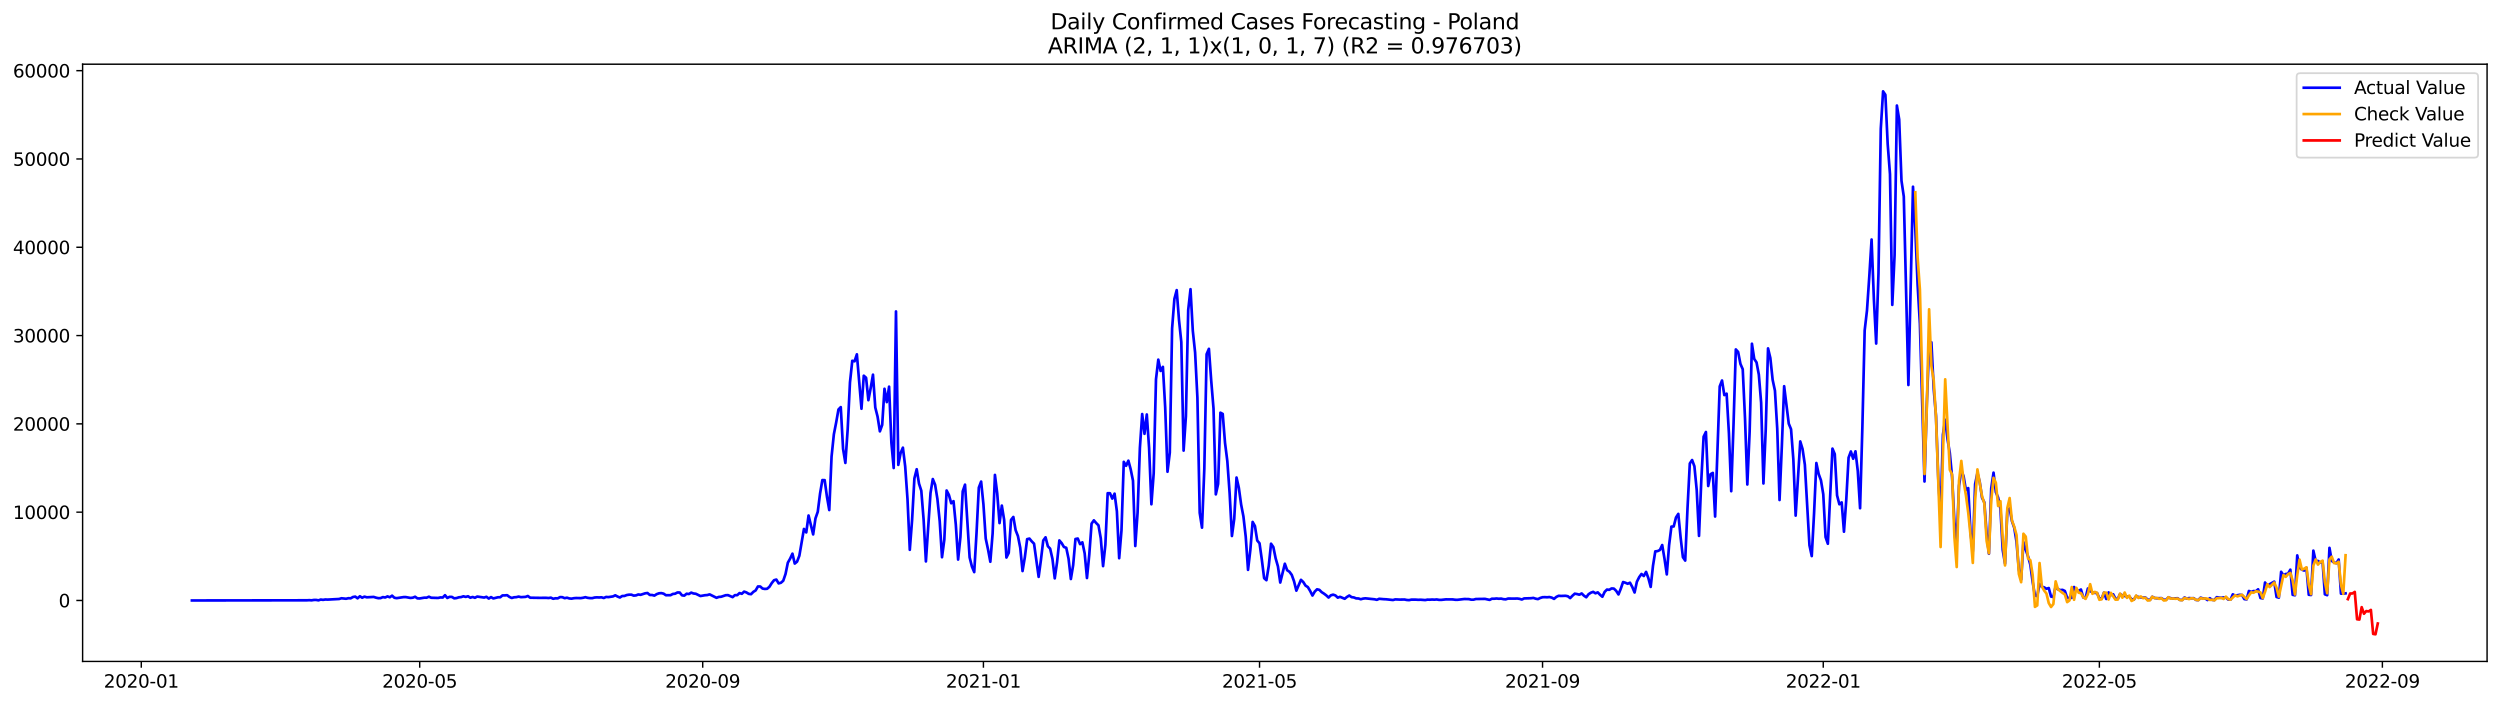 <?xml version="1.0" encoding="utf-8" standalone="no"?>
<!DOCTYPE svg PUBLIC "-//W3C//DTD SVG 1.1//EN"
  "http://www.w3.org/Graphics/SVG/1.1/DTD/svg11.dtd">
<svg xmlns:xlink="http://www.w3.org/1999/xlink" width="1392.412pt" height="392.274pt" viewBox="0 0 1392.412 392.274" xmlns="http://www.w3.org/2000/svg" version="1.1">
 <defs>
  <style type="text/css">*{stroke-linejoin: round; stroke-linecap: butt}</style>
 </defs>
 <g id="figure_1">
  <g id="patch_1">
   <path d="M 0 392.274 
L 1392.412 392.274 
L 1392.412 0 
L 0 0 
z
" style="fill: #ffffff"/>
  </g>
  <g id="axes_1">
   <g id="patch_2">
    <path d="M 46.013 368.396 
L 1385.213 368.396 
L 1385.213 35.755 
L 46.013 35.755 
z
" style="fill: #ffffff"/>
   </g>
   <g id="matplotlib.axis_1">
    <g id="xtick_1">
     <g id="line2d_1">
      <defs>
       <path id="m0eac91e207" d="M 0 0 
L 0 3.5 
" style="stroke: #000000; stroke-width: 0.8"/>
      </defs>
      <g>
       <use xlink:href="#m0eac91e207" x="78.692" y="368.396" style="stroke: #000000; stroke-width: 0.8"/>
      </g>
     </g>
     <g id="text_1">
      <!-- 2020-01 -->
      <g transform="translate(57.8 382.994)scale(0.1 -0.1)">
       <defs>
        <path id="DejaVuSans-32" d="M 1228 531 
L 3431 531 
L 3431 0 
L 469 0 
L 469 531 
Q 828 903 1448 1529 
Q 2069 2156 2228 2338 
Q 2531 2678 2651 2914 
Q 2772 3150 2772 3378 
Q 2772 3750 2511 3984 
Q 2250 4219 1831 4219 
Q 1534 4219 1204 4116 
Q 875 4013 500 3803 
L 500 4441 
Q 881 4594 1212 4672 
Q 1544 4750 1819 4750 
Q 2544 4750 2975 4387 
Q 3406 4025 3406 3419 
Q 3406 3131 3298 2873 
Q 3191 2616 2906 2266 
Q 2828 2175 2409 1742 
Q 1991 1309 1228 531 
z
" transform="scale(0.016)"/>
        <path id="DejaVuSans-30" d="M 2034 4250 
Q 1547 4250 1301 3770 
Q 1056 3291 1056 2328 
Q 1056 1369 1301 889 
Q 1547 409 2034 409 
Q 2525 409 2770 889 
Q 3016 1369 3016 2328 
Q 3016 3291 2770 3770 
Q 2525 4250 2034 4250 
z
M 2034 4750 
Q 2819 4750 3233 4129 
Q 3647 3509 3647 2328 
Q 3647 1150 3233 529 
Q 2819 -91 2034 -91 
Q 1250 -91 836 529 
Q 422 1150 422 2328 
Q 422 3509 836 4129 
Q 1250 4750 2034 4750 
z
" transform="scale(0.016)"/>
        <path id="DejaVuSans-2d" d="M 313 2009 
L 1997 2009 
L 1997 1497 
L 313 1497 
L 313 2009 
z
" transform="scale(0.016)"/>
        <path id="DejaVuSans-31" d="M 794 531 
L 1825 531 
L 1825 4091 
L 703 3866 
L 703 4441 
L 1819 4666 
L 2450 4666 
L 2450 531 
L 3481 531 
L 3481 0 
L 794 0 
L 794 531 
z
" transform="scale(0.016)"/>
       </defs>
       <use xlink:href="#DejaVuSans-32"/>
       <use xlink:href="#DejaVuSans-30" x="63.623"/>
       <use xlink:href="#DejaVuSans-32" x="127.246"/>
       <use xlink:href="#DejaVuSans-30" x="190.869"/>
       <use xlink:href="#DejaVuSans-2d" x="254.492"/>
       <use xlink:href="#DejaVuSans-30" x="290.576"/>
       <use xlink:href="#DejaVuSans-31" x="354.199"/>
      </g>
     </g>
    </g>
    <g id="xtick_2">
     <g id="line2d_2">
      <g>
       <use xlink:href="#m0eac91e207" x="233.757" y="368.396" style="stroke: #000000; stroke-width: 0.8"/>
      </g>
     </g>
     <g id="text_2">
      <!-- 2020-05 -->
      <g transform="translate(212.865 382.994)scale(0.1 -0.1)">
       <defs>
        <path id="DejaVuSans-35" d="M 691 4666 
L 3169 4666 
L 3169 4134 
L 1269 4134 
L 1269 2991 
Q 1406 3038 1543 3061 
Q 1681 3084 1819 3084 
Q 2600 3084 3056 2656 
Q 3513 2228 3513 1497 
Q 3513 744 3044 326 
Q 2575 -91 1722 -91 
Q 1428 -91 1123 -41 
Q 819 9 494 109 
L 494 744 
Q 775 591 1075 516 
Q 1375 441 1709 441 
Q 2250 441 2565 725 
Q 2881 1009 2881 1497 
Q 2881 1984 2565 2268 
Q 2250 2553 1709 2553 
Q 1456 2553 1204 2497 
Q 953 2441 691 2322 
L 691 4666 
z
" transform="scale(0.016)"/>
       </defs>
       <use xlink:href="#DejaVuSans-32"/>
       <use xlink:href="#DejaVuSans-30" x="63.623"/>
       <use xlink:href="#DejaVuSans-32" x="127.246"/>
       <use xlink:href="#DejaVuSans-30" x="190.869"/>
       <use xlink:href="#DejaVuSans-2d" x="254.492"/>
       <use xlink:href="#DejaVuSans-30" x="290.576"/>
       <use xlink:href="#DejaVuSans-35" x="354.199"/>
      </g>
     </g>
    </g>
    <g id="xtick_3">
     <g id="line2d_3">
      <g>
       <use xlink:href="#m0eac91e207" x="391.385" y="368.396" style="stroke: #000000; stroke-width: 0.8"/>
      </g>
     </g>
     <g id="text_3">
      <!-- 2020-09 -->
      <g transform="translate(370.494 382.994)scale(0.1 -0.1)">
       <defs>
        <path id="DejaVuSans-39" d="M 703 97 
L 703 672 
Q 941 559 1184 500 
Q 1428 441 1663 441 
Q 2288 441 2617 861 
Q 2947 1281 2994 2138 
Q 2813 1869 2534 1725 
Q 2256 1581 1919 1581 
Q 1219 1581 811 2004 
Q 403 2428 403 3163 
Q 403 3881 828 4315 
Q 1253 4750 1959 4750 
Q 2769 4750 3195 4129 
Q 3622 3509 3622 2328 
Q 3622 1225 3098 567 
Q 2575 -91 1691 -91 
Q 1453 -91 1209 -44 
Q 966 3 703 97 
z
M 1959 2075 
Q 2384 2075 2632 2365 
Q 2881 2656 2881 3163 
Q 2881 3666 2632 3958 
Q 2384 4250 1959 4250 
Q 1534 4250 1286 3958 
Q 1038 3666 1038 3163 
Q 1038 2656 1286 2365 
Q 1534 2075 1959 2075 
z
" transform="scale(0.016)"/>
       </defs>
       <use xlink:href="#DejaVuSans-32"/>
       <use xlink:href="#DejaVuSans-30" x="63.623"/>
       <use xlink:href="#DejaVuSans-32" x="127.246"/>
       <use xlink:href="#DejaVuSans-30" x="190.869"/>
       <use xlink:href="#DejaVuSans-2d" x="254.492"/>
       <use xlink:href="#DejaVuSans-30" x="290.576"/>
       <use xlink:href="#DejaVuSans-39" x="354.199"/>
      </g>
     </g>
    </g>
    <g id="xtick_4">
     <g id="line2d_4">
      <g>
       <use xlink:href="#m0eac91e207" x="547.732" y="368.396" style="stroke: #000000; stroke-width: 0.8"/>
      </g>
     </g>
     <g id="text_4">
      <!-- 2021-01 -->
      <g transform="translate(526.841 382.994)scale(0.1 -0.1)">
       <use xlink:href="#DejaVuSans-32"/>
       <use xlink:href="#DejaVuSans-30" x="63.623"/>
       <use xlink:href="#DejaVuSans-32" x="127.246"/>
       <use xlink:href="#DejaVuSans-31" x="190.869"/>
       <use xlink:href="#DejaVuSans-2d" x="254.492"/>
       <use xlink:href="#DejaVuSans-30" x="290.576"/>
       <use xlink:href="#DejaVuSans-31" x="354.199"/>
      </g>
     </g>
    </g>
    <g id="xtick_5">
     <g id="line2d_5">
      <g>
       <use xlink:href="#m0eac91e207" x="701.516" y="368.396" style="stroke: #000000; stroke-width: 0.8"/>
      </g>
     </g>
     <g id="text_5">
      <!-- 2021-05 -->
      <g transform="translate(680.624 382.994)scale(0.1 -0.1)">
       <use xlink:href="#DejaVuSans-32"/>
       <use xlink:href="#DejaVuSans-30" x="63.623"/>
       <use xlink:href="#DejaVuSans-32" x="127.246"/>
       <use xlink:href="#DejaVuSans-31" x="190.869"/>
       <use xlink:href="#DejaVuSans-2d" x="254.492"/>
       <use xlink:href="#DejaVuSans-30" x="290.576"/>
       <use xlink:href="#DejaVuSans-35" x="354.199"/>
      </g>
     </g>
    </g>
    <g id="xtick_6">
     <g id="line2d_6">
      <g>
       <use xlink:href="#m0eac91e207" x="859.144" y="368.396" style="stroke: #000000; stroke-width: 0.8"/>
      </g>
     </g>
     <g id="text_6">
      <!-- 2021-09 -->
      <g transform="translate(838.253 382.994)scale(0.1 -0.1)">
       <use xlink:href="#DejaVuSans-32"/>
       <use xlink:href="#DejaVuSans-30" x="63.623"/>
       <use xlink:href="#DejaVuSans-32" x="127.246"/>
       <use xlink:href="#DejaVuSans-31" x="190.869"/>
       <use xlink:href="#DejaVuSans-2d" x="254.492"/>
       <use xlink:href="#DejaVuSans-30" x="290.576"/>
       <use xlink:href="#DejaVuSans-39" x="354.199"/>
      </g>
     </g>
    </g>
    <g id="xtick_7">
     <g id="line2d_7">
      <g>
       <use xlink:href="#m0eac91e207" x="1015.491" y="368.396" style="stroke: #000000; stroke-width: 0.8"/>
      </g>
     </g>
     <g id="text_7">
      <!-- 2022-01 -->
      <g transform="translate(994.599 382.994)scale(0.1 -0.1)">
       <use xlink:href="#DejaVuSans-32"/>
       <use xlink:href="#DejaVuSans-30" x="63.623"/>
       <use xlink:href="#DejaVuSans-32" x="127.246"/>
       <use xlink:href="#DejaVuSans-32" x="190.869"/>
       <use xlink:href="#DejaVuSans-2d" x="254.492"/>
       <use xlink:href="#DejaVuSans-30" x="290.576"/>
       <use xlink:href="#DejaVuSans-31" x="354.199"/>
      </g>
     </g>
    </g>
    <g id="xtick_8">
     <g id="line2d_8">
      <g>
       <use xlink:href="#m0eac91e207" x="1169.275" y="368.396" style="stroke: #000000; stroke-width: 0.8"/>
      </g>
     </g>
     <g id="text_8">
      <!-- 2022-05 -->
      <g transform="translate(1148.383 382.994)scale(0.1 -0.1)">
       <use xlink:href="#DejaVuSans-32"/>
       <use xlink:href="#DejaVuSans-30" x="63.623"/>
       <use xlink:href="#DejaVuSans-32" x="127.246"/>
       <use xlink:href="#DejaVuSans-32" x="190.869"/>
       <use xlink:href="#DejaVuSans-2d" x="254.492"/>
       <use xlink:href="#DejaVuSans-30" x="290.576"/>
       <use xlink:href="#DejaVuSans-35" x="354.199"/>
      </g>
     </g>
    </g>
    <g id="xtick_9">
     <g id="line2d_9">
      <g>
       <use xlink:href="#m0eac91e207" x="1326.903" y="368.396" style="stroke: #000000; stroke-width: 0.8"/>
      </g>
     </g>
     <g id="text_9">
      <!-- 2022-09 -->
      <g transform="translate(1306.011 382.994)scale(0.1 -0.1)">
       <use xlink:href="#DejaVuSans-32"/>
       <use xlink:href="#DejaVuSans-30" x="63.623"/>
       <use xlink:href="#DejaVuSans-32" x="127.246"/>
       <use xlink:href="#DejaVuSans-32" x="190.869"/>
       <use xlink:href="#DejaVuSans-2d" x="254.492"/>
       <use xlink:href="#DejaVuSans-30" x="290.576"/>
       <use xlink:href="#DejaVuSans-39" x="354.199"/>
      </g>
     </g>
    </g>
   </g>
   <g id="matplotlib.axis_2">
    <g id="ytick_1">
     <g id="line2d_10">
      <defs>
       <path id="ma0cf6cb3ea" d="M 0 0 
L -3.5 0 
" style="stroke: #000000; stroke-width: 0.8"/>
      </defs>
      <g>
       <use xlink:href="#ma0cf6cb3ea" x="46.013" y="334.44" style="stroke: #000000; stroke-width: 0.8"/>
      </g>
     </g>
     <g id="text_10">
      <!-- 0 -->
      <g transform="translate(32.65 338.239)scale(0.1 -0.1)">
       <use xlink:href="#DejaVuSans-30"/>
      </g>
     </g>
    </g>
    <g id="ytick_2">
     <g id="line2d_11">
      <g>
       <use xlink:href="#ma0cf6cb3ea" x="46.013" y="285.26" style="stroke: #000000; stroke-width: 0.8"/>
      </g>
     </g>
     <g id="text_11">
      <!-- 10000 -->
      <g transform="translate(7.2 289.059)scale(0.1 -0.1)">
       <use xlink:href="#DejaVuSans-31"/>
       <use xlink:href="#DejaVuSans-30" x="63.623"/>
       <use xlink:href="#DejaVuSans-30" x="127.246"/>
       <use xlink:href="#DejaVuSans-30" x="190.869"/>
       <use xlink:href="#DejaVuSans-30" x="254.492"/>
      </g>
     </g>
    </g>
    <g id="ytick_3">
     <g id="line2d_12">
      <g>
       <use xlink:href="#ma0cf6cb3ea" x="46.013" y="236.081" style="stroke: #000000; stroke-width: 0.8"/>
      </g>
     </g>
     <g id="text_12">
      <!-- 20000 -->
      <g transform="translate(7.2 239.88)scale(0.1 -0.1)">
       <use xlink:href="#DejaVuSans-32"/>
       <use xlink:href="#DejaVuSans-30" x="63.623"/>
       <use xlink:href="#DejaVuSans-30" x="127.246"/>
       <use xlink:href="#DejaVuSans-30" x="190.869"/>
       <use xlink:href="#DejaVuSans-30" x="254.492"/>
      </g>
     </g>
    </g>
    <g id="ytick_4">
     <g id="line2d_13">
      <g>
       <use xlink:href="#ma0cf6cb3ea" x="46.013" y="186.901" style="stroke: #000000; stroke-width: 0.8"/>
      </g>
     </g>
     <g id="text_13">
      <!-- 30000 -->
      <g transform="translate(7.2 190.7)scale(0.1 -0.1)">
       <defs>
        <path id="DejaVuSans-33" d="M 2597 2516 
Q 3050 2419 3304 2112 
Q 3559 1806 3559 1356 
Q 3559 666 3084 287 
Q 2609 -91 1734 -91 
Q 1441 -91 1130 -33 
Q 819 25 488 141 
L 488 750 
Q 750 597 1062 519 
Q 1375 441 1716 441 
Q 2309 441 2620 675 
Q 2931 909 2931 1356 
Q 2931 1769 2642 2001 
Q 2353 2234 1838 2234 
L 1294 2234 
L 1294 2753 
L 1863 2753 
Q 2328 2753 2575 2939 
Q 2822 3125 2822 3475 
Q 2822 3834 2567 4026 
Q 2313 4219 1838 4219 
Q 1578 4219 1281 4162 
Q 984 4106 628 3988 
L 628 4550 
Q 988 4650 1302 4700 
Q 1616 4750 1894 4750 
Q 2613 4750 3031 4423 
Q 3450 4097 3450 3541 
Q 3450 3153 3228 2886 
Q 3006 2619 2597 2516 
z
" transform="scale(0.016)"/>
       </defs>
       <use xlink:href="#DejaVuSans-33"/>
       <use xlink:href="#DejaVuSans-30" x="63.623"/>
       <use xlink:href="#DejaVuSans-30" x="127.246"/>
       <use xlink:href="#DejaVuSans-30" x="190.869"/>
       <use xlink:href="#DejaVuSans-30" x="254.492"/>
      </g>
     </g>
    </g>
    <g id="ytick_5">
     <g id="line2d_14">
      <g>
       <use xlink:href="#ma0cf6cb3ea" x="46.013" y="137.722" style="stroke: #000000; stroke-width: 0.8"/>
      </g>
     </g>
     <g id="text_14">
      <!-- 40000 -->
      <g transform="translate(7.2 141.521)scale(0.1 -0.1)">
       <defs>
        <path id="DejaVuSans-34" d="M 2419 4116 
L 825 1625 
L 2419 1625 
L 2419 4116 
z
M 2253 4666 
L 3047 4666 
L 3047 1625 
L 3713 1625 
L 3713 1100 
L 3047 1100 
L 3047 0 
L 2419 0 
L 2419 1100 
L 313 1100 
L 313 1709 
L 2253 4666 
z
" transform="scale(0.016)"/>
       </defs>
       <use xlink:href="#DejaVuSans-34"/>
       <use xlink:href="#DejaVuSans-30" x="63.623"/>
       <use xlink:href="#DejaVuSans-30" x="127.246"/>
       <use xlink:href="#DejaVuSans-30" x="190.869"/>
       <use xlink:href="#DejaVuSans-30" x="254.492"/>
      </g>
     </g>
    </g>
    <g id="ytick_6">
     <g id="line2d_15">
      <g>
       <use xlink:href="#ma0cf6cb3ea" x="46.013" y="88.542" style="stroke: #000000; stroke-width: 0.8"/>
      </g>
     </g>
     <g id="text_15">
      <!-- 50000 -->
      <g transform="translate(7.2 92.341)scale(0.1 -0.1)">
       <use xlink:href="#DejaVuSans-35"/>
       <use xlink:href="#DejaVuSans-30" x="63.623"/>
       <use xlink:href="#DejaVuSans-30" x="127.246"/>
       <use xlink:href="#DejaVuSans-30" x="190.869"/>
       <use xlink:href="#DejaVuSans-30" x="254.492"/>
      </g>
     </g>
    </g>
    <g id="ytick_7">
     <g id="line2d_16">
      <g>
       <use xlink:href="#ma0cf6cb3ea" x="46.013" y="39.363" style="stroke: #000000; stroke-width: 0.8"/>
      </g>
     </g>
     <g id="text_16">
      <!-- 60000 -->
      <g transform="translate(7.2 43.162)scale(0.1 -0.1)">
       <defs>
        <path id="DejaVuSans-36" d="M 2113 2584 
Q 1688 2584 1439 2293 
Q 1191 2003 1191 1497 
Q 1191 994 1439 701 
Q 1688 409 2113 409 
Q 2538 409 2786 701 
Q 3034 994 3034 1497 
Q 3034 2003 2786 2293 
Q 2538 2584 2113 2584 
z
M 3366 4563 
L 3366 3988 
Q 3128 4100 2886 4159 
Q 2644 4219 2406 4219 
Q 1781 4219 1451 3797 
Q 1122 3375 1075 2522 
Q 1259 2794 1537 2939 
Q 1816 3084 2150 3084 
Q 2853 3084 3261 2657 
Q 3669 2231 3669 1497 
Q 3669 778 3244 343 
Q 2819 -91 2113 -91 
Q 1303 -91 875 529 
Q 447 1150 447 2328 
Q 447 3434 972 4092 
Q 1497 4750 2381 4750 
Q 2619 4750 2861 4703 
Q 3103 4656 3366 4563 
z
" transform="scale(0.016)"/>
       </defs>
       <use xlink:href="#DejaVuSans-36"/>
       <use xlink:href="#DejaVuSans-30" x="63.623"/>
       <use xlink:href="#DejaVuSans-30" x="127.246"/>
       <use xlink:href="#DejaVuSans-30" x="190.869"/>
       <use xlink:href="#DejaVuSans-30" x="254.492"/>
      </g>
     </g>
    </g>
   </g>
   <g id="line2d_17">
    <path d="M 106.885 334.44 
L 170.962 334.346 
L 172.243 334.267 
L 173.525 334.361 
L 174.806 334.154 
L 176.088 334.14 
L 177.369 334.376 
L 178.651 333.928 
L 179.933 334.095 
L 181.214 333.894 
L 182.496 333.958 
L 188.903 333.613 
L 190.185 333.215 
L 192.748 333.49 
L 194.029 333.181 
L 195.311 333.245 
L 196.592 332.512 
L 197.874 332.29 
L 199.155 333.24 
L 200.437 332.104 
L 201.719 332.91 
L 203 332.3 
L 204.282 332.684 
L 208.126 332.467 
L 209.408 332.876 
L 210.689 333.161 
L 211.971 333.122 
L 213.252 332.571 
L 214.534 332.787 
L 215.815 332.172 
L 217.097 332.654 
L 218.378 331.759 
L 219.66 332.935 
L 220.941 333.146 
L 223.505 332.758 
L 224.786 332.566 
L 226.068 332.566 
L 228.631 333.038 
L 229.912 332.886 
L 231.194 332.364 
L 232.475 333.274 
L 233.757 333.318 
L 236.32 332.876 
L 237.601 332.9 
L 238.883 332.349 
L 240.164 332.92 
L 244.009 333.038 
L 245.291 332.743 
L 246.572 332.817 
L 247.854 331.513 
L 249.135 333.048 
L 250.417 332.418 
L 251.698 332.467 
L 252.98 333.254 
L 254.261 333.102 
L 255.543 332.689 
L 256.824 332.556 
L 258.106 332.123 
L 259.387 332.453 
L 260.669 332.099 
L 261.95 332.905 
L 263.232 332.497 
L 264.514 332.94 
L 265.795 332.261 
L 269.64 332.817 
L 270.921 332.394 
L 272.203 333.382 
L 273.484 332.576 
L 274.766 333.308 
L 277.329 332.664 
L 278.61 332.659 
L 279.892 331.607 
L 281.173 331.612 
L 282.455 331.494 
L 283.737 332.472 
L 285.018 333.053 
L 286.3 332.674 
L 287.581 332.59 
L 288.863 332.276 
L 290.144 332.595 
L 292.707 332.438 
L 293.989 331.951 
L 295.27 332.895 
L 297.833 332.945 
L 300.396 332.984 
L 304.241 332.974 
L 305.523 333.082 
L 306.804 332.871 
L 308.086 333.49 
L 309.367 333.225 
L 310.649 333.264 
L 311.93 332.561 
L 313.212 332.615 
L 314.493 333.166 
L 315.775 332.895 
L 317.056 333.304 
L 318.338 333.431 
L 319.619 333.176 
L 320.901 333.077 
L 323.464 333.136 
L 324.746 332.94 
L 326.027 332.62 
L 327.309 332.969 
L 328.59 333.126 
L 329.872 333.141 
L 331.153 332.802 
L 332.435 332.704 
L 333.716 332.772 
L 334.998 332.679 
L 336.279 333.067 
L 337.561 332.477 
L 338.842 332.571 
L 341.405 332.187 
L 342.687 331.567 
L 343.968 332.261 
L 345.25 332.782 
L 346.532 331.971 
L 347.813 331.922 
L 349.095 331.415 
L 350.376 331.208 
L 351.658 331.204 
L 352.939 331.745 
L 354.221 331.612 
L 355.502 331.095 
L 356.784 331.292 
L 359.347 330.461 
L 360.628 330.294 
L 361.91 331.371 
L 363.191 331.395 
L 364.473 331.73 
L 365.755 330.923 
L 367.036 330.451 
L 368.318 330.348 
L 369.599 330.648 
L 370.881 331.518 
L 373.444 331.504 
L 374.725 330.825 
L 376.007 330.668 
L 377.288 329.999 
L 378.57 330.013 
L 379.851 331.582 
L 381.133 331.745 
L 382.414 330.687 
L 383.696 330.854 
L 384.977 330.077 
L 386.259 330.549 
L 387.541 330.707 
L 390.104 331.971 
L 392.667 331.513 
L 393.948 331.43 
L 395.23 331.041 
L 399.074 332.954 
L 400.356 332.472 
L 401.637 332.369 
L 404.2 331.518 
L 405.482 331.474 
L 408.045 332.586 
L 409.327 331.464 
L 410.608 331.489 
L 411.89 330.323 
L 413.171 330.717 
L 414.453 329.512 
L 415.734 329.964 
L 417.016 330.761 
L 418.297 330.943 
L 419.579 329.649 
L 420.86 328.853 
L 422.142 326.635 
L 423.423 326.65 
L 424.705 327.8 
L 425.986 328.017 
L 427.268 327.918 
L 428.55 326.807 
L 429.831 324.766 
L 431.113 323.168 
L 432.394 322.799 
L 433.676 324.928 
L 434.957 324.574 
L 436.239 323.443 
L 437.52 319.671 
L 438.802 313.391 
L 440.083 311.133 
L 441.365 308.374 
L 442.646 313.892 
L 443.928 312.83 
L 445.209 309.515 
L 447.772 294.609 
L 449.054 296.547 
L 450.336 287.119 
L 452.899 297.643 
L 454.18 288.747 
L 455.462 285.063 
L 456.743 274.898 
L 458.025 267.398 
L 459.306 267.418 
L 460.588 276.693 
L 461.869 284.075 
L 463.151 254.277 
L 464.432 241.884 
L 465.714 235.313 
L 466.995 228.069 
L 468.277 226.751 
L 469.559 249.993 
L 470.84 257.828 
L 472.122 239.208 
L 473.403 213.006 
L 474.685 200.952 
L 475.966 201.232 
L 477.248 197.352 
L 479.811 227.656 
L 481.092 209.258 
L 482.374 210.404 
L 483.655 222.886 
L 484.937 216.158 
L 486.218 208.683 
L 487.5 226.963 
L 488.781 232.068 
L 490.063 240.251 
L 491.345 236.656 
L 492.626 216.532 
L 493.908 223.963 
L 495.189 215.361 
L 496.471 246.625 
L 497.752 260.66 
L 499.034 173.46 
L 500.315 258.92 
L 501.597 252.359 
L 502.878 249.339 
L 504.16 259.8 
L 505.441 277.972 
L 506.723 306.23 
L 508.004 289.622 
L 509.286 266.459 
L 510.568 261.344 
L 511.849 269.346 
L 513.131 273.324 
L 514.412 289.312 
L 515.694 312.697 
L 518.257 274.608 
L 519.538 266.818 
L 520.82 269.99 
L 522.101 277.888 
L 523.383 290.296 
L 524.664 310.361 
L 525.946 300.634 
L 527.227 273.187 
L 528.509 275.655 
L 529.79 280.293 
L 531.072 279.132 
L 532.354 292.194 
L 533.635 311.655 
L 534.917 299.07 
L 536.198 273.664 
L 537.48 269.941 
L 540.043 310.45 
L 541.324 315.545 
L 542.606 318.648 
L 543.887 296.945 
L 545.169 271.588 
L 546.45 268.224 
L 547.732 280.854 
L 549.013 299.984 
L 550.295 306.004 
L 551.577 312.874 
L 552.858 297.083 
L 554.14 264.506 
L 555.421 274.839 
L 556.703 291.344 
L 557.984 281.601 
L 559.266 289.524 
L 560.547 310.524 
L 561.829 307.912 
L 563.11 289.558 
L 564.392 287.931 
L 565.673 295.303 
L 566.955 298.578 
L 568.236 305.079 
L 569.518 318.053 
L 570.799 310.391 
L 572.081 300.294 
L 573.363 299.975 
L 574.644 301.524 
L 575.926 302.812 
L 578.489 321.289 
L 579.77 311.802 
L 581.052 301.047 
L 582.333 299.261 
L 583.615 304.219 
L 584.896 305.601 
L 586.178 311.271 
L 587.459 322.125 
L 588.741 313.165 
L 590.022 300.993 
L 591.304 302.497 
L 592.586 304.671 
L 593.867 305.099 
L 595.149 311.202 
L 596.43 322.484 
L 597.712 314.773 
L 598.993 300.211 
L 600.275 299.95 
L 601.556 303.073 
L 602.838 302.055 
L 604.119 308.207 
L 605.401 321.938 
L 606.682 308.984 
L 607.964 291.658 
L 609.245 289.814 
L 610.527 291.299 
L 611.808 292.593 
L 613.09 299.817 
L 614.372 315.304 
L 615.653 303.437 
L 616.935 274.701 
L 618.216 274.721 
L 619.498 277.706 
L 620.779 274.947 
L 622.061 284.763 
L 623.342 310.902 
L 624.624 295.411 
L 625.905 257.238 
L 627.187 259.426 
L 628.468 256.584 
L 629.75 261.383 
L 631.031 267.708 
L 632.313 304.101 
L 633.595 285.491 
L 634.876 249.472 
L 636.158 230.617 
L 637.439 241.623 
L 638.721 230.853 
L 640.002 249.497 
L 641.284 280.859 
L 642.565 263.651 
L 643.847 211.23 
L 645.128 200.307 
L 646.41 206.593 
L 647.691 204.33 
L 648.973 226.982 
L 650.254 262.741 
L 651.536 252.113 
L 652.817 182.957 
L 654.099 166.492 
L 655.381 161.598 
L 656.662 178.25 
L 657.944 190.511 
L 659.225 250.967 
L 660.507 231.841 
L 661.788 172.683 
L 663.07 161.067 
L 664.351 184.24 
L 665.633 196.378 
L 666.914 221.533 
L 668.196 285.649 
L 669.477 293.886 
L 670.759 261.123 
L 672.04 197.278 
L 673.322 194.283 
L 674.604 212.022 
L 675.885 227.558 
L 677.167 275.345 
L 678.448 269.508 
L 679.73 229.854 
L 681.011 230.543 
L 682.293 246.674 
L 683.574 256.805 
L 684.856 274.682 
L 686.137 298.529 
L 687.419 288.978 
L 688.7 265.972 
L 689.982 271.672 
L 691.263 281.001 
L 692.545 287.67 
L 693.826 298.912 
L 695.108 317.389 
L 696.39 306.353 
L 697.671 290.704 
L 698.953 293.001 
L 700.234 301.052 
L 701.516 302.596 
L 702.797 311.738 
L 704.079 322.032 
L 705.36 323.148 
L 706.642 315.264 
L 707.923 302.832 
L 709.205 304.701 
L 710.486 310.976 
L 711.768 315.476 
L 713.049 324.451 
L 715.612 313.986 
L 716.894 317.605 
L 718.176 318.446 
L 719.457 320.192 
L 720.739 323.777 
L 722.02 328.976 
L 724.583 322.946 
L 725.865 324.161 
L 727.146 326.177 
L 728.428 326.989 
L 729.709 329.148 
L 730.991 331.69 
L 732.272 329.492 
L 733.554 328.228 
L 734.835 328.528 
L 736.117 329.802 
L 737.399 330.623 
L 738.68 331.592 
L 739.962 332.802 
L 741.243 331.563 
L 742.525 331.199 
L 743.806 331.661 
L 745.088 332.871 
L 746.369 332.408 
L 748.932 333.495 
L 750.214 332.467 
L 751.495 331.686 
L 752.777 332.581 
L 754.058 332.767 
L 755.34 333.279 
L 756.621 333.328 
L 757.903 333.756 
L 759.185 333.402 
L 760.466 333.249 
L 765.592 333.785 
L 766.874 334.081 
L 768.155 333.505 
L 770.718 333.731 
L 772 333.781 
L 775.844 334.189 
L 777.126 333.84 
L 779.689 333.958 
L 782.252 333.908 
L 783.534 334.169 
L 784.815 334.253 
L 786.097 333.972 
L 788.66 333.982 
L 789.941 334.076 
L 791.223 334.022 
L 793.786 334.223 
L 795.067 333.977 
L 796.349 334.012 
L 797.63 333.923 
L 798.912 333.997 
L 800.194 333.879 
L 801.475 334.1 
L 802.757 334.11 
L 805.32 333.83 
L 809.164 333.859 
L 810.446 334.046 
L 811.727 334.076 
L 815.572 333.628 
L 818.135 333.687 
L 819.417 333.997 
L 820.698 333.992 
L 821.98 333.633 
L 827.106 333.554 
L 829.669 334.125 
L 830.95 333.461 
L 832.232 333.476 
L 833.513 333.343 
L 834.795 333.485 
L 836.076 333.402 
L 837.358 333.712 
L 838.639 333.81 
L 839.921 333.382 
L 843.766 333.397 
L 845.047 333.348 
L 846.329 333.53 
L 847.61 333.913 
L 848.892 333.299 
L 852.736 333.19 
L 854.018 333.018 
L 855.299 333.441 
L 856.581 333.682 
L 857.862 333.038 
L 859.144 332.64 
L 860.426 332.59 
L 861.707 332.664 
L 862.989 332.531 
L 864.27 332.851 
L 865.552 333.545 
L 866.833 332.448 
L 868.115 331.828 
L 869.396 331.927 
L 871.959 331.828 
L 873.241 332.099 
L 874.522 333.112 
L 875.804 331.804 
L 877.085 330.663 
L 878.367 330.879 
L 879.648 331.233 
L 880.93 330.525 
L 882.212 331.784 
L 883.493 332.649 
L 884.775 330.953 
L 886.056 330.112 
L 887.338 329.649 
L 888.619 330.446 
L 889.901 329.93 
L 891.182 331.277 
L 892.464 332.369 
L 893.745 329.64 
L 895.027 328.366 
L 896.308 328.513 
L 897.59 327.746 
L 898.871 327.83 
L 900.153 329.079 
L 901.435 331.081 
L 902.716 327.913 
L 903.998 324.181 
L 905.279 324.569 
L 906.561 325.125 
L 907.842 324.55 
L 909.124 326.93 
L 910.405 329.999 
L 911.687 324.009 
L 912.968 321.456 
L 914.25 319.691 
L 915.531 320.817 
L 916.813 318.53 
L 918.094 322.041 
L 919.376 326.886 
L 920.657 315.112 
L 921.939 307.096 
L 923.221 306.943 
L 924.502 306.329 
L 925.784 303.57 
L 927.065 311.192 
L 928.347 319.917 
L 929.628 303.638 
L 930.91 293.296 
L 932.191 293.217 
L 933.473 288.196 
L 934.754 286.214 
L 936.036 299.291 
L 937.317 310.322 
L 938.599 312.225 
L 939.88 283.126 
L 941.162 258.157 
L 942.444 256.22 
L 943.725 259.711 
L 945.007 272.931 
L 946.288 298.47 
L 947.57 267.334 
L 948.851 243.231 
L 950.133 240.61 
L 951.414 270.678 
L 952.696 264.123 
L 953.977 263.385 
L 955.259 287.68 
L 957.822 215.224 
L 959.103 211.924 
L 960.385 220.053 
L 961.666 219.271 
L 962.948 241.372 
L 964.23 273.58 
L 965.511 236.4 
L 966.793 194.617 
L 968.074 196.034 
L 969.356 202.668 
L 970.637 205.648 
L 971.919 233.258 
L 973.2 269.852 
L 974.482 240.507 
L 975.763 191.445 
L 977.045 199.914 
L 978.326 201.847 
L 979.608 208.663 
L 980.889 224.307 
L 982.171 269.277 
L 983.452 239.184 
L 984.734 194.037 
L 986.016 199.398 
L 987.297 211.55 
L 988.579 217.579 
L 989.86 238.785 
L 991.142 278.488 
L 992.423 248.572 
L 993.705 215.11 
L 996.268 235.948 
L 997.549 239.071 
L 998.831 255.87 
L 1000.112 287.178 
L 1002.675 245.853 
L 1003.957 250.097 
L 1005.239 258.821 
L 1007.802 303.688 
L 1009.083 309.717 
L 1010.365 285.998 
L 1011.646 257.882 
L 1012.928 263.985 
L 1014.209 267.521 
L 1015.491 275.262 
L 1016.772 299.129 
L 1018.054 302.852 
L 1020.617 249.866 
L 1021.898 252.915 
L 1023.18 275.911 
L 1024.461 280.849 
L 1025.743 279.816 
L 1027.025 296.143 
L 1028.306 278.365 
L 1029.588 254.902 
L 1030.869 251.454 
L 1032.151 255.511 
L 1033.432 251.361 
L 1034.714 262.338 
L 1035.995 283.067 
L 1037.277 237.812 
L 1038.558 184.009 
L 1039.84 172.959 
L 1041.121 154.128 
L 1042.403 133.404 
L 1043.684 166.624 
L 1044.966 191.342 
L 1046.248 152.254 
L 1047.529 71.742 
L 1048.811 50.876 
L 1050.092 52.813 
L 1051.374 80.231 
L 1052.655 96.967 
L 1053.937 169.801 
L 1055.218 142.069 
L 1056.5 58.784 
L 1057.781 66.534 
L 1059.063 100.66 
L 1060.344 109.453 
L 1062.907 214.422 
L 1065.47 104.004 
L 1066.752 127.458 
L 1068.034 158.505 
L 1069.315 180.375 
L 1071.878 268.18 
L 1073.16 224.991 
L 1074.441 192.532 
L 1075.723 190.668 
L 1077.004 216.512 
L 1078.286 231.699 
L 1079.567 267.128 
L 1080.849 287.931 
L 1082.13 242.125 
L 1083.412 233.804 
L 1084.693 244.608 
L 1085.975 252.31 
L 1087.257 265.834 
L 1088.538 290.685 
L 1089.82 302.173 
L 1091.101 270.605 
L 1092.383 261.983 
L 1093.664 265.293 
L 1094.946 273.019 
L 1096.227 271.859 
L 1097.509 296.581 
L 1098.79 306.983 
L 1100.072 269.641 
L 1101.353 263.424 
L 1102.635 268.416 
L 1103.916 277.229 
L 1105.198 279.786 
L 1106.479 297.171 
L 1107.761 308.399 
L 1109.043 272.031 
L 1110.324 263.252 
L 1111.606 274.111 
L 1112.887 277.106 
L 1114.169 283.421 
L 1115.45 306.437 
L 1116.732 313.961 
L 1118.013 284.478 
L 1119.295 283.17 
L 1120.576 290.237 
L 1121.858 293.96 
L 1123.139 301.843 
L 1124.421 317.266 
L 1125.702 322.799 
L 1126.984 301.952 
L 1128.266 306.211 
L 1129.547 309.894 
L 1130.829 314.576 
L 1132.11 324.107 
L 1133.392 331.735 
L 1134.673 332.015 
L 1135.955 325.174 
L 1137.236 326.772 
L 1138.518 327.146 
L 1139.799 327.928 
L 1141.081 327.51 
L 1142.362 332.266 
L 1143.644 332.566 
L 1144.925 326.453 
L 1146.207 328.213 
L 1147.488 328.646 
L 1148.77 328.538 
L 1150.052 329.148 
L 1151.333 332.91 
L 1152.615 333.131 
L 1153.896 332.959 
L 1155.178 326.95 
L 1156.459 328.651 
L 1157.741 329.05 
L 1159.022 328.346 
L 1160.304 332.748 
L 1161.585 333.126 
L 1162.867 327.771 
L 1164.148 329.32 
L 1166.711 330.23 
L 1167.993 330.308 
L 1169.275 333.289 
L 1170.556 333.52 
L 1171.838 330.063 
L 1173.119 333.589 
L 1174.401 329.959 
L 1175.682 331.449 
L 1176.964 330.997 
L 1178.245 333.461 
L 1179.527 333.535 
L 1180.808 330.864 
L 1182.09 331.656 
L 1183.371 331.976 
L 1185.934 332.305 
L 1187.216 333.756 
L 1188.497 333.972 
L 1189.779 331.931 
L 1191.061 332.541 
L 1193.624 332.89 
L 1194.905 332.792 
L 1196.187 333.972 
L 1197.468 334.12 
L 1198.75 332.379 
L 1200.031 333.048 
L 1201.313 333.215 
L 1203.876 333.141 
L 1205.157 334.031 
L 1206.439 334.036 
L 1207.72 332.738 
L 1209.002 333.181 
L 1210.284 333.363 
L 1212.847 333.185 
L 1214.128 334.135 
L 1215.41 334.179 
L 1216.691 332.777 
L 1217.973 333.446 
L 1219.254 333.092 
L 1220.536 333.225 
L 1221.817 333.146 
L 1223.099 334.164 
L 1224.38 334.218 
L 1225.662 332.861 
L 1226.943 333.299 
L 1228.225 333.318 
L 1229.506 334.204 
L 1230.788 333.185 
L 1232.07 334.12 
L 1233.351 334.208 
L 1234.633 332.6 
L 1235.914 332.846 
L 1237.196 332.94 
L 1238.477 332.738 
L 1239.759 332.748 
L 1241.04 333.963 
L 1242.322 334.007 
L 1243.603 331.022 
L 1244.885 331.759 
L 1247.448 331.282 
L 1248.729 331.415 
L 1250.011 333.663 
L 1251.293 333.854 
L 1252.574 329.153 
L 1253.856 329.699 
L 1255.137 329.187 
L 1256.419 329.295 
L 1257.7 328.223 
L 1258.982 333.043 
L 1260.263 333.323 
L 1261.545 324.436 
L 1262.826 326.345 
L 1264.108 325.391 
L 1266.671 323.959 
L 1267.952 332.487 
L 1269.234 332.871 
L 1270.515 318.466 
L 1271.797 320.418 
L 1273.079 319.696 
L 1274.36 319.528 
L 1275.642 317.286 
L 1276.923 331.287 
L 1278.205 331.548 
L 1279.486 309.343 
L 1280.768 316.15 
L 1282.049 317.305 
L 1283.331 317.787 
L 1284.612 316.322 
L 1285.894 331.248 
L 1287.175 331.405 
L 1288.457 306.678 
L 1289.738 312.451 
L 1291.02 312.417 
L 1292.301 313.342 
L 1293.583 312.776 
L 1294.865 331.007 
L 1296.146 331.494 
L 1297.428 305.134 
L 1298.709 312.412 
L 1299.991 313.219 
L 1301.272 313.676 
L 1302.554 311.625 
L 1303.835 330.628 
L 1305.117 330.648 
L 1306.398 330.476 
L 1306.398 330.476 
" clip-path="url(#p91751993e1)" style="fill: none; stroke: #0000ff; stroke-width: 1.5; stroke-linecap: square"/>
   </g>
   <g id="line2d_18">
    <path d="M 1066.752 107.119 
L 1068.034 143.224 
L 1069.315 161.317 
L 1070.597 210.165 
L 1071.878 264.023 
L 1073.16 227.142 
L 1074.441 172.277 
L 1075.723 203.965 
L 1077.004 211.768 
L 1078.286 232.65 
L 1080.849 304.663 
L 1082.13 253.73 
L 1083.412 211.269 
L 1085.975 261.652 
L 1087.257 264.262 
L 1088.538 299.108 
L 1089.82 315.803 
L 1091.101 267.905 
L 1092.383 256.726 
L 1093.664 268.209 
L 1094.946 275.767 
L 1096.227 285.486 
L 1097.509 298.14 
L 1098.79 313.515 
L 1100.072 278.701 
L 1101.353 261.436 
L 1103.916 276.349 
L 1105.198 280.331 
L 1106.479 301.266 
L 1107.761 308.168 
L 1109.043 278.958 
L 1110.324 266.13 
L 1111.606 268.86 
L 1112.887 281.794 
L 1114.169 279.164 
L 1115.45 300.286 
L 1116.732 314.928 
L 1118.013 282.942 
L 1119.295 277.394 
L 1120.576 289.86 
L 1121.858 293.365 
L 1123.139 298.04 
L 1124.421 319.652 
L 1125.702 324.258 
L 1126.984 297.276 
L 1128.266 298.88 
L 1129.547 311.006 
L 1130.829 312.003 
L 1132.11 320.193 
L 1133.392 338.002 
L 1134.673 337.188 
L 1135.955 313.594 
L 1137.236 326.541 
L 1138.518 328.913 
L 1139.799 330.569 
L 1141.081 335.892 
L 1142.362 338.071 
L 1143.644 336.435 
L 1144.925 323.803 
L 1146.207 328.208 
L 1148.77 330.249 
L 1150.052 331.079 
L 1151.333 335.365 
L 1152.615 334.434 
L 1153.896 326.98 
L 1155.178 334.052 
L 1156.459 327.424 
L 1157.741 330.143 
L 1159.022 330.371 
L 1160.304 332.617 
L 1161.585 333.546 
L 1162.867 330.906 
L 1164.148 325.374 
L 1165.43 330.72 
L 1166.711 329.668 
L 1167.993 330.209 
L 1169.275 334.058 
L 1170.556 333.764 
L 1171.838 330.044 
L 1173.119 330.11 
L 1174.401 333.907 
L 1175.682 330.208 
L 1178.245 333.999 
L 1179.527 333.929 
L 1180.808 330.634 
L 1182.09 332.885 
L 1183.371 330.03 
L 1184.653 332.993 
L 1185.934 331.747 
L 1187.216 334.697 
L 1188.497 333.999 
L 1189.779 331.702 
L 1191.061 333.078 
L 1192.342 332.197 
L 1193.624 333.178 
L 1194.905 332.943 
L 1196.187 334.468 
L 1197.468 334.294 
L 1198.75 332.355 
L 1200.031 333.175 
L 1201.313 333.056 
L 1202.594 333.537 
L 1203.876 333.19 
L 1205.157 334.445 
L 1206.439 334.302 
L 1207.72 332.606 
L 1209.002 333.445 
L 1210.284 333.325 
L 1211.565 333.514 
L 1212.847 333.356 
L 1214.128 334.186 
L 1215.41 334.295 
L 1216.691 333.031 
L 1219.254 333.675 
L 1220.536 333.18 
L 1221.817 333.329 
L 1223.099 334.055 
L 1224.38 334.286 
L 1225.662 333.1 
L 1226.943 333.476 
L 1228.225 333.282 
L 1229.506 333.488 
L 1230.788 334.132 
L 1232.07 334.048 
L 1233.351 334.376 
L 1234.633 333.193 
L 1235.914 333.159 
L 1237.196 333.013 
L 1238.477 333.593 
L 1239.759 332.331 
L 1241.04 333.705 
L 1242.322 334.016 
L 1244.885 331.54 
L 1246.166 332.164 
L 1248.729 331.284 
L 1251.293 333.639 
L 1252.574 331.629 
L 1253.856 329.904 
L 1255.137 330.15 
L 1256.419 329.353 
L 1257.7 329.511 
L 1258.982 329.974 
L 1260.263 333.127 
L 1261.545 329.606 
L 1262.826 325.365 
L 1264.108 326.968 
L 1266.671 324.469 
L 1267.952 327.404 
L 1269.234 332.32 
L 1271.797 320.267 
L 1273.079 321.281 
L 1274.36 319.82 
L 1275.642 319.136 
L 1276.923 323.281 
L 1278.205 331.113 
L 1279.486 320.34 
L 1280.768 311.691 
L 1282.049 317.249 
L 1283.331 316.754 
L 1284.612 315.962 
L 1285.894 325.706 
L 1287.175 330.935 
L 1288.457 315.05 
L 1289.738 311.608 
L 1291.02 314.457 
L 1292.301 313.032 
L 1293.583 312.271 
L 1294.865 324.068 
L 1296.146 330.396 
L 1297.428 311.556 
L 1298.709 310.062 
L 1299.991 313.626 
L 1301.272 313.746 
L 1302.554 312.901 
L 1303.835 325.571 
L 1305.117 330.741 
L 1306.398 309.253 
L 1306.398 309.253 
" clip-path="url(#p91751993e1)" style="fill: none; stroke: #ffa500; stroke-width: 1.5; stroke-linecap: square"/>
   </g>
   <g id="line2d_19">
    <path d="M 1307.68 333.691 
L 1308.961 330.566 
L 1310.243 330.545 
L 1311.524 329.684 
L 1312.806 344.903 
L 1314.088 345.072 
L 1315.369 338.168 
L 1316.651 341.821 
L 1317.932 340.347 
L 1319.214 340.556 
L 1320.495 339.704 
L 1321.777 353.072 
L 1323.058 353.276 
L 1324.34 347.265 
" clip-path="url(#p91751993e1)" style="fill: none; stroke: #ff0000; stroke-width: 1.5; stroke-linecap: square"/>
   </g>
   <g id="patch_3">
    <path d="M 46.013 368.396 
L 46.013 35.755 
" style="fill: none; stroke: #000000; stroke-width: 0.8; stroke-linejoin: miter; stroke-linecap: square"/>
   </g>
   <g id="patch_4">
    <path d="M 1385.213 368.396 
L 1385.213 35.755 
" style="fill: none; stroke: #000000; stroke-width: 0.8; stroke-linejoin: miter; stroke-linecap: square"/>
   </g>
   <g id="patch_5">
    <path d="M 46.013 368.396 
L 1385.213 368.396 
" style="fill: none; stroke: #000000; stroke-width: 0.8; stroke-linejoin: miter; stroke-linecap: square"/>
   </g>
   <g id="patch_6">
    <path d="M 46.013 35.755 
L 1385.213 35.755 
" style="fill: none; stroke: #000000; stroke-width: 0.8; stroke-linejoin: miter; stroke-linecap: square"/>
   </g>
   <g id="text_17">
    <!-- Daily Confirmed Cases Forecasting - Poland -->
    <g transform="translate(585.085 16.318)scale(0.12 -0.12)">
     <defs>
      <path id="DejaVuSans-44" d="M 1259 4147 
L 1259 519 
L 2022 519 
Q 2988 519 3436 956 
Q 3884 1394 3884 2338 
Q 3884 3275 3436 3711 
Q 2988 4147 2022 4147 
L 1259 4147 
z
M 628 4666 
L 1925 4666 
Q 3281 4666 3915 4102 
Q 4550 3538 4550 2338 
Q 4550 1131 3912 565 
Q 3275 0 1925 0 
L 628 0 
L 628 4666 
z
" transform="scale(0.016)"/>
      <path id="DejaVuSans-61" d="M 2194 1759 
Q 1497 1759 1228 1600 
Q 959 1441 959 1056 
Q 959 750 1161 570 
Q 1363 391 1709 391 
Q 2188 391 2477 730 
Q 2766 1069 2766 1631 
L 2766 1759 
L 2194 1759 
z
M 3341 1997 
L 3341 0 
L 2766 0 
L 2766 531 
Q 2569 213 2275 61 
Q 1981 -91 1556 -91 
Q 1019 -91 701 211 
Q 384 513 384 1019 
Q 384 1609 779 1909 
Q 1175 2209 1959 2209 
L 2766 2209 
L 2766 2266 
Q 2766 2663 2505 2880 
Q 2244 3097 1772 3097 
Q 1472 3097 1187 3025 
Q 903 2953 641 2809 
L 641 3341 
Q 956 3463 1253 3523 
Q 1550 3584 1831 3584 
Q 2591 3584 2966 3190 
Q 3341 2797 3341 1997 
z
" transform="scale(0.016)"/>
      <path id="DejaVuSans-69" d="M 603 3500 
L 1178 3500 
L 1178 0 
L 603 0 
L 603 3500 
z
M 603 4863 
L 1178 4863 
L 1178 4134 
L 603 4134 
L 603 4863 
z
" transform="scale(0.016)"/>
      <path id="DejaVuSans-6c" d="M 603 4863 
L 1178 4863 
L 1178 0 
L 603 0 
L 603 4863 
z
" transform="scale(0.016)"/>
      <path id="DejaVuSans-79" d="M 2059 -325 
Q 1816 -950 1584 -1140 
Q 1353 -1331 966 -1331 
L 506 -1331 
L 506 -850 
L 844 -850 
Q 1081 -850 1212 -737 
Q 1344 -625 1503 -206 
L 1606 56 
L 191 3500 
L 800 3500 
L 1894 763 
L 2988 3500 
L 3597 3500 
L 2059 -325 
z
" transform="scale(0.016)"/>
      <path id="DejaVuSans-20" transform="scale(0.016)"/>
      <path id="DejaVuSans-43" d="M 4122 4306 
L 4122 3641 
Q 3803 3938 3442 4084 
Q 3081 4231 2675 4231 
Q 1875 4231 1450 3742 
Q 1025 3253 1025 2328 
Q 1025 1406 1450 917 
Q 1875 428 2675 428 
Q 3081 428 3442 575 
Q 3803 722 4122 1019 
L 4122 359 
Q 3791 134 3420 21 
Q 3050 -91 2638 -91 
Q 1578 -91 968 557 
Q 359 1206 359 2328 
Q 359 3453 968 4101 
Q 1578 4750 2638 4750 
Q 3056 4750 3426 4639 
Q 3797 4528 4122 4306 
z
" transform="scale(0.016)"/>
      <path id="DejaVuSans-6f" d="M 1959 3097 
Q 1497 3097 1228 2736 
Q 959 2375 959 1747 
Q 959 1119 1226 758 
Q 1494 397 1959 397 
Q 2419 397 2687 759 
Q 2956 1122 2956 1747 
Q 2956 2369 2687 2733 
Q 2419 3097 1959 3097 
z
M 1959 3584 
Q 2709 3584 3137 3096 
Q 3566 2609 3566 1747 
Q 3566 888 3137 398 
Q 2709 -91 1959 -91 
Q 1206 -91 779 398 
Q 353 888 353 1747 
Q 353 2609 779 3096 
Q 1206 3584 1959 3584 
z
" transform="scale(0.016)"/>
      <path id="DejaVuSans-6e" d="M 3513 2113 
L 3513 0 
L 2938 0 
L 2938 2094 
Q 2938 2591 2744 2837 
Q 2550 3084 2163 3084 
Q 1697 3084 1428 2787 
Q 1159 2491 1159 1978 
L 1159 0 
L 581 0 
L 581 3500 
L 1159 3500 
L 1159 2956 
Q 1366 3272 1645 3428 
Q 1925 3584 2291 3584 
Q 2894 3584 3203 3211 
Q 3513 2838 3513 2113 
z
" transform="scale(0.016)"/>
      <path id="DejaVuSans-66" d="M 2375 4863 
L 2375 4384 
L 1825 4384 
Q 1516 4384 1395 4259 
Q 1275 4134 1275 3809 
L 1275 3500 
L 2222 3500 
L 2222 3053 
L 1275 3053 
L 1275 0 
L 697 0 
L 697 3053 
L 147 3053 
L 147 3500 
L 697 3500 
L 697 3744 
Q 697 4328 969 4595 
Q 1241 4863 1831 4863 
L 2375 4863 
z
" transform="scale(0.016)"/>
      <path id="DejaVuSans-72" d="M 2631 2963 
Q 2534 3019 2420 3045 
Q 2306 3072 2169 3072 
Q 1681 3072 1420 2755 
Q 1159 2438 1159 1844 
L 1159 0 
L 581 0 
L 581 3500 
L 1159 3500 
L 1159 2956 
Q 1341 3275 1631 3429 
Q 1922 3584 2338 3584 
Q 2397 3584 2469 3576 
Q 2541 3569 2628 3553 
L 2631 2963 
z
" transform="scale(0.016)"/>
      <path id="DejaVuSans-6d" d="M 3328 2828 
Q 3544 3216 3844 3400 
Q 4144 3584 4550 3584 
Q 5097 3584 5394 3201 
Q 5691 2819 5691 2113 
L 5691 0 
L 5113 0 
L 5113 2094 
Q 5113 2597 4934 2840 
Q 4756 3084 4391 3084 
Q 3944 3084 3684 2787 
Q 3425 2491 3425 1978 
L 3425 0 
L 2847 0 
L 2847 2094 
Q 2847 2600 2669 2842 
Q 2491 3084 2119 3084 
Q 1678 3084 1418 2786 
Q 1159 2488 1159 1978 
L 1159 0 
L 581 0 
L 581 3500 
L 1159 3500 
L 1159 2956 
Q 1356 3278 1631 3431 
Q 1906 3584 2284 3584 
Q 2666 3584 2933 3390 
Q 3200 3197 3328 2828 
z
" transform="scale(0.016)"/>
      <path id="DejaVuSans-65" d="M 3597 1894 
L 3597 1613 
L 953 1613 
Q 991 1019 1311 708 
Q 1631 397 2203 397 
Q 2534 397 2845 478 
Q 3156 559 3463 722 
L 3463 178 
Q 3153 47 2828 -22 
Q 2503 -91 2169 -91 
Q 1331 -91 842 396 
Q 353 884 353 1716 
Q 353 2575 817 3079 
Q 1281 3584 2069 3584 
Q 2775 3584 3186 3129 
Q 3597 2675 3597 1894 
z
M 3022 2063 
Q 3016 2534 2758 2815 
Q 2500 3097 2075 3097 
Q 1594 3097 1305 2825 
Q 1016 2553 972 2059 
L 3022 2063 
z
" transform="scale(0.016)"/>
      <path id="DejaVuSans-64" d="M 2906 2969 
L 2906 4863 
L 3481 4863 
L 3481 0 
L 2906 0 
L 2906 525 
Q 2725 213 2448 61 
Q 2172 -91 1784 -91 
Q 1150 -91 751 415 
Q 353 922 353 1747 
Q 353 2572 751 3078 
Q 1150 3584 1784 3584 
Q 2172 3584 2448 3432 
Q 2725 3281 2906 2969 
z
M 947 1747 
Q 947 1113 1208 752 
Q 1469 391 1925 391 
Q 2381 391 2643 752 
Q 2906 1113 2906 1747 
Q 2906 2381 2643 2742 
Q 2381 3103 1925 3103 
Q 1469 3103 1208 2742 
Q 947 2381 947 1747 
z
" transform="scale(0.016)"/>
      <path id="DejaVuSans-73" d="M 2834 3397 
L 2834 2853 
Q 2591 2978 2328 3040 
Q 2066 3103 1784 3103 
Q 1356 3103 1142 2972 
Q 928 2841 928 2578 
Q 928 2378 1081 2264 
Q 1234 2150 1697 2047 
L 1894 2003 
Q 2506 1872 2764 1633 
Q 3022 1394 3022 966 
Q 3022 478 2636 193 
Q 2250 -91 1575 -91 
Q 1294 -91 989 -36 
Q 684 19 347 128 
L 347 722 
Q 666 556 975 473 
Q 1284 391 1588 391 
Q 1994 391 2212 530 
Q 2431 669 2431 922 
Q 2431 1156 2273 1281 
Q 2116 1406 1581 1522 
L 1381 1569 
Q 847 1681 609 1914 
Q 372 2147 372 2553 
Q 372 3047 722 3315 
Q 1072 3584 1716 3584 
Q 2034 3584 2315 3537 
Q 2597 3491 2834 3397 
z
" transform="scale(0.016)"/>
      <path id="DejaVuSans-46" d="M 628 4666 
L 3309 4666 
L 3309 4134 
L 1259 4134 
L 1259 2759 
L 3109 2759 
L 3109 2228 
L 1259 2228 
L 1259 0 
L 628 0 
L 628 4666 
z
" transform="scale(0.016)"/>
      <path id="DejaVuSans-63" d="M 3122 3366 
L 3122 2828 
Q 2878 2963 2633 3030 
Q 2388 3097 2138 3097 
Q 1578 3097 1268 2742 
Q 959 2388 959 1747 
Q 959 1106 1268 751 
Q 1578 397 2138 397 
Q 2388 397 2633 464 
Q 2878 531 3122 666 
L 3122 134 
Q 2881 22 2623 -34 
Q 2366 -91 2075 -91 
Q 1284 -91 818 406 
Q 353 903 353 1747 
Q 353 2603 823 3093 
Q 1294 3584 2113 3584 
Q 2378 3584 2631 3529 
Q 2884 3475 3122 3366 
z
" transform="scale(0.016)"/>
      <path id="DejaVuSans-74" d="M 1172 4494 
L 1172 3500 
L 2356 3500 
L 2356 3053 
L 1172 3053 
L 1172 1153 
Q 1172 725 1289 603 
Q 1406 481 1766 481 
L 2356 481 
L 2356 0 
L 1766 0 
Q 1100 0 847 248 
Q 594 497 594 1153 
L 594 3053 
L 172 3053 
L 172 3500 
L 594 3500 
L 594 4494 
L 1172 4494 
z
" transform="scale(0.016)"/>
      <path id="DejaVuSans-67" d="M 2906 1791 
Q 2906 2416 2648 2759 
Q 2391 3103 1925 3103 
Q 1463 3103 1205 2759 
Q 947 2416 947 1791 
Q 947 1169 1205 825 
Q 1463 481 1925 481 
Q 2391 481 2648 825 
Q 2906 1169 2906 1791 
z
M 3481 434 
Q 3481 -459 3084 -895 
Q 2688 -1331 1869 -1331 
Q 1566 -1331 1297 -1286 
Q 1028 -1241 775 -1147 
L 775 -588 
Q 1028 -725 1275 -790 
Q 1522 -856 1778 -856 
Q 2344 -856 2625 -561 
Q 2906 -266 2906 331 
L 2906 616 
Q 2728 306 2450 153 
Q 2172 0 1784 0 
Q 1141 0 747 490 
Q 353 981 353 1791 
Q 353 2603 747 3093 
Q 1141 3584 1784 3584 
Q 2172 3584 2450 3431 
Q 2728 3278 2906 2969 
L 2906 3500 
L 3481 3500 
L 3481 434 
z
" transform="scale(0.016)"/>
      <path id="DejaVuSans-50" d="M 1259 4147 
L 1259 2394 
L 2053 2394 
Q 2494 2394 2734 2622 
Q 2975 2850 2975 3272 
Q 2975 3691 2734 3919 
Q 2494 4147 2053 4147 
L 1259 4147 
z
M 628 4666 
L 2053 4666 
Q 2838 4666 3239 4311 
Q 3641 3956 3641 3272 
Q 3641 2581 3239 2228 
Q 2838 1875 2053 1875 
L 1259 1875 
L 1259 0 
L 628 0 
L 628 4666 
z
" transform="scale(0.016)"/>
     </defs>
     <use xlink:href="#DejaVuSans-44"/>
     <use xlink:href="#DejaVuSans-61" x="77.002"/>
     <use xlink:href="#DejaVuSans-69" x="138.281"/>
     <use xlink:href="#DejaVuSans-6c" x="166.064"/>
     <use xlink:href="#DejaVuSans-79" x="193.848"/>
     <use xlink:href="#DejaVuSans-20" x="253.027"/>
     <use xlink:href="#DejaVuSans-43" x="284.814"/>
     <use xlink:href="#DejaVuSans-6f" x="354.639"/>
     <use xlink:href="#DejaVuSans-6e" x="415.82"/>
     <use xlink:href="#DejaVuSans-66" x="479.199"/>
     <use xlink:href="#DejaVuSans-69" x="514.404"/>
     <use xlink:href="#DejaVuSans-72" x="542.188"/>
     <use xlink:href="#DejaVuSans-6d" x="581.551"/>
     <use xlink:href="#DejaVuSans-65" x="678.963"/>
     <use xlink:href="#DejaVuSans-64" x="740.486"/>
     <use xlink:href="#DejaVuSans-20" x="803.963"/>
     <use xlink:href="#DejaVuSans-43" x="835.75"/>
     <use xlink:href="#DejaVuSans-61" x="905.574"/>
     <use xlink:href="#DejaVuSans-73" x="966.854"/>
     <use xlink:href="#DejaVuSans-65" x="1018.953"/>
     <use xlink:href="#DejaVuSans-73" x="1080.477"/>
     <use xlink:href="#DejaVuSans-20" x="1132.576"/>
     <use xlink:href="#DejaVuSans-46" x="1164.363"/>
     <use xlink:href="#DejaVuSans-6f" x="1218.258"/>
     <use xlink:href="#DejaVuSans-72" x="1279.439"/>
     <use xlink:href="#DejaVuSans-65" x="1318.303"/>
     <use xlink:href="#DejaVuSans-63" x="1379.826"/>
     <use xlink:href="#DejaVuSans-61" x="1434.807"/>
     <use xlink:href="#DejaVuSans-73" x="1496.086"/>
     <use xlink:href="#DejaVuSans-74" x="1548.186"/>
     <use xlink:href="#DejaVuSans-69" x="1587.395"/>
     <use xlink:href="#DejaVuSans-6e" x="1615.178"/>
     <use xlink:href="#DejaVuSans-67" x="1678.557"/>
     <use xlink:href="#DejaVuSans-20" x="1742.033"/>
     <use xlink:href="#DejaVuSans-2d" x="1773.82"/>
     <use xlink:href="#DejaVuSans-20" x="1809.904"/>
     <use xlink:href="#DejaVuSans-50" x="1841.691"/>
     <use xlink:href="#DejaVuSans-6f" x="1898.369"/>
     <use xlink:href="#DejaVuSans-6c" x="1959.551"/>
     <use xlink:href="#DejaVuSans-61" x="1987.334"/>
     <use xlink:href="#DejaVuSans-6e" x="2048.613"/>
     <use xlink:href="#DejaVuSans-64" x="2111.992"/>
    </g>
    <!-- ARIMA (2, 1, 1)x(1, 0, 1, 7) (R2 = 0.976703) -->
    <g transform="translate(583.628 29.756)scale(0.12 -0.12)">
     <defs>
      <path id="DejaVuSans-41" d="M 2188 4044 
L 1331 1722 
L 3047 1722 
L 2188 4044 
z
M 1831 4666 
L 2547 4666 
L 4325 0 
L 3669 0 
L 3244 1197 
L 1141 1197 
L 716 0 
L 50 0 
L 1831 4666 
z
" transform="scale(0.016)"/>
      <path id="DejaVuSans-52" d="M 2841 2188 
Q 3044 2119 3236 1894 
Q 3428 1669 3622 1275 
L 4263 0 
L 3584 0 
L 2988 1197 
Q 2756 1666 2539 1819 
Q 2322 1972 1947 1972 
L 1259 1972 
L 1259 0 
L 628 0 
L 628 4666 
L 2053 4666 
Q 2853 4666 3247 4331 
Q 3641 3997 3641 3322 
Q 3641 2881 3436 2590 
Q 3231 2300 2841 2188 
z
M 1259 4147 
L 1259 2491 
L 2053 2491 
Q 2509 2491 2742 2702 
Q 2975 2913 2975 3322 
Q 2975 3731 2742 3939 
Q 2509 4147 2053 4147 
L 1259 4147 
z
" transform="scale(0.016)"/>
      <path id="DejaVuSans-49" d="M 628 4666 
L 1259 4666 
L 1259 0 
L 628 0 
L 628 4666 
z
" transform="scale(0.016)"/>
      <path id="DejaVuSans-4d" d="M 628 4666 
L 1569 4666 
L 2759 1491 
L 3956 4666 
L 4897 4666 
L 4897 0 
L 4281 0 
L 4281 4097 
L 3078 897 
L 2444 897 
L 1241 4097 
L 1241 0 
L 628 0 
L 628 4666 
z
" transform="scale(0.016)"/>
      <path id="DejaVuSans-28" d="M 1984 4856 
Q 1566 4138 1362 3434 
Q 1159 2731 1159 2009 
Q 1159 1288 1364 580 
Q 1569 -128 1984 -844 
L 1484 -844 
Q 1016 -109 783 600 
Q 550 1309 550 2009 
Q 550 2706 781 3412 
Q 1013 4119 1484 4856 
L 1984 4856 
z
" transform="scale(0.016)"/>
      <path id="DejaVuSans-2c" d="M 750 794 
L 1409 794 
L 1409 256 
L 897 -744 
L 494 -744 
L 750 256 
L 750 794 
z
" transform="scale(0.016)"/>
      <path id="DejaVuSans-29" d="M 513 4856 
L 1013 4856 
Q 1481 4119 1714 3412 
Q 1947 2706 1947 2009 
Q 1947 1309 1714 600 
Q 1481 -109 1013 -844 
L 513 -844 
Q 928 -128 1133 580 
Q 1338 1288 1338 2009 
Q 1338 2731 1133 3434 
Q 928 4138 513 4856 
z
" transform="scale(0.016)"/>
      <path id="DejaVuSans-78" d="M 3513 3500 
L 2247 1797 
L 3578 0 
L 2900 0 
L 1881 1375 
L 863 0 
L 184 0 
L 1544 1831 
L 300 3500 
L 978 3500 
L 1906 2253 
L 2834 3500 
L 3513 3500 
z
" transform="scale(0.016)"/>
      <path id="DejaVuSans-37" d="M 525 4666 
L 3525 4666 
L 3525 4397 
L 1831 0 
L 1172 0 
L 2766 4134 
L 525 4134 
L 525 4666 
z
" transform="scale(0.016)"/>
      <path id="DejaVuSans-3d" d="M 678 2906 
L 4684 2906 
L 4684 2381 
L 678 2381 
L 678 2906 
z
M 678 1631 
L 4684 1631 
L 4684 1100 
L 678 1100 
L 678 1631 
z
" transform="scale(0.016)"/>
      <path id="DejaVuSans-2e" d="M 684 794 
L 1344 794 
L 1344 0 
L 684 0 
L 684 794 
z
" transform="scale(0.016)"/>
     </defs>
     <use xlink:href="#DejaVuSans-41"/>
     <use xlink:href="#DejaVuSans-52" x="68.408"/>
     <use xlink:href="#DejaVuSans-49" x="137.891"/>
     <use xlink:href="#DejaVuSans-4d" x="167.383"/>
     <use xlink:href="#DejaVuSans-41" x="253.662"/>
     <use xlink:href="#DejaVuSans-20" x="322.07"/>
     <use xlink:href="#DejaVuSans-28" x="353.857"/>
     <use xlink:href="#DejaVuSans-32" x="392.871"/>
     <use xlink:href="#DejaVuSans-2c" x="456.494"/>
     <use xlink:href="#DejaVuSans-20" x="488.281"/>
     <use xlink:href="#DejaVuSans-31" x="520.068"/>
     <use xlink:href="#DejaVuSans-2c" x="583.691"/>
     <use xlink:href="#DejaVuSans-20" x="615.479"/>
     <use xlink:href="#DejaVuSans-31" x="647.266"/>
     <use xlink:href="#DejaVuSans-29" x="710.889"/>
     <use xlink:href="#DejaVuSans-78" x="749.902"/>
     <use xlink:href="#DejaVuSans-28" x="809.082"/>
     <use xlink:href="#DejaVuSans-31" x="848.096"/>
     <use xlink:href="#DejaVuSans-2c" x="911.719"/>
     <use xlink:href="#DejaVuSans-20" x="943.506"/>
     <use xlink:href="#DejaVuSans-30" x="975.293"/>
     <use xlink:href="#DejaVuSans-2c" x="1038.916"/>
     <use xlink:href="#DejaVuSans-20" x="1070.703"/>
     <use xlink:href="#DejaVuSans-31" x="1102.49"/>
     <use xlink:href="#DejaVuSans-2c" x="1166.113"/>
     <use xlink:href="#DejaVuSans-20" x="1197.9"/>
     <use xlink:href="#DejaVuSans-37" x="1229.688"/>
     <use xlink:href="#DejaVuSans-29" x="1293.311"/>
     <use xlink:href="#DejaVuSans-20" x="1332.324"/>
     <use xlink:href="#DejaVuSans-28" x="1364.111"/>
     <use xlink:href="#DejaVuSans-52" x="1403.125"/>
     <use xlink:href="#DejaVuSans-32" x="1472.607"/>
     <use xlink:href="#DejaVuSans-20" x="1536.23"/>
     <use xlink:href="#DejaVuSans-3d" x="1568.018"/>
     <use xlink:href="#DejaVuSans-20" x="1651.807"/>
     <use xlink:href="#DejaVuSans-30" x="1683.594"/>
     <use xlink:href="#DejaVuSans-2e" x="1747.217"/>
     <use xlink:href="#DejaVuSans-39" x="1779.004"/>
     <use xlink:href="#DejaVuSans-37" x="1842.627"/>
     <use xlink:href="#DejaVuSans-36" x="1906.25"/>
     <use xlink:href="#DejaVuSans-37" x="1969.873"/>
     <use xlink:href="#DejaVuSans-30" x="2033.496"/>
     <use xlink:href="#DejaVuSans-33" x="2097.119"/>
     <use xlink:href="#DejaVuSans-29" x="2160.742"/>
    </g>
   </g>
   <g id="legend_1">
    <g id="patch_7">
     <path d="M 1281.133 87.79 
L 1378.213 87.79 
Q 1380.213 87.79 1380.213 85.79 
L 1380.213 42.755 
Q 1380.213 40.755 1378.213 40.755 
L 1281.133 40.755 
Q 1279.133 40.755 1279.133 42.755 
L 1279.133 85.79 
Q 1279.133 87.79 1281.133 87.79 
z
" style="fill: #ffffff; opacity: 0.8; stroke: #cccccc; stroke-linejoin: miter"/>
    </g>
    <g id="line2d_20">
     <path d="M 1283.133 48.854 
L 1293.133 48.854 
L 1303.133 48.854 
" style="fill: none; stroke: #0000ff; stroke-width: 1.5; stroke-linecap: square"/>
    </g>
    <g id="text_18">
     <!-- Actual Value -->
     <g transform="translate(1311.133 52.354)scale(0.1 -0.1)">
      <defs>
       <path id="DejaVuSans-75" d="M 544 1381 
L 544 3500 
L 1119 3500 
L 1119 1403 
Q 1119 906 1312 657 
Q 1506 409 1894 409 
Q 2359 409 2629 706 
Q 2900 1003 2900 1516 
L 2900 3500 
L 3475 3500 
L 3475 0 
L 2900 0 
L 2900 538 
Q 2691 219 2414 64 
Q 2138 -91 1772 -91 
Q 1169 -91 856 284 
Q 544 659 544 1381 
z
M 1991 3584 
L 1991 3584 
z
" transform="scale(0.016)"/>
       <path id="DejaVuSans-56" d="M 1831 0 
L 50 4666 
L 709 4666 
L 2188 738 
L 3669 4666 
L 4325 4666 
L 2547 0 
L 1831 0 
z
" transform="scale(0.016)"/>
      </defs>
      <use xlink:href="#DejaVuSans-41"/>
      <use xlink:href="#DejaVuSans-63" x="66.658"/>
      <use xlink:href="#DejaVuSans-74" x="121.639"/>
      <use xlink:href="#DejaVuSans-75" x="160.848"/>
      <use xlink:href="#DejaVuSans-61" x="224.227"/>
      <use xlink:href="#DejaVuSans-6c" x="285.506"/>
      <use xlink:href="#DejaVuSans-20" x="313.289"/>
      <use xlink:href="#DejaVuSans-56" x="345.076"/>
      <use xlink:href="#DejaVuSans-61" x="405.734"/>
      <use xlink:href="#DejaVuSans-6c" x="467.014"/>
      <use xlink:href="#DejaVuSans-75" x="494.797"/>
      <use xlink:href="#DejaVuSans-65" x="558.176"/>
     </g>
    </g>
    <g id="line2d_21">
     <path d="M 1283.133 63.532 
L 1293.133 63.532 
L 1303.133 63.532 
" style="fill: none; stroke: #ffa500; stroke-width: 1.5; stroke-linecap: square"/>
    </g>
    <g id="text_19">
     <!-- Check Value -->
     <g transform="translate(1311.133 67.032)scale(0.1 -0.1)">
      <defs>
       <path id="DejaVuSans-68" d="M 3513 2113 
L 3513 0 
L 2938 0 
L 2938 2094 
Q 2938 2591 2744 2837 
Q 2550 3084 2163 3084 
Q 1697 3084 1428 2787 
Q 1159 2491 1159 1978 
L 1159 0 
L 581 0 
L 581 4863 
L 1159 4863 
L 1159 2956 
Q 1366 3272 1645 3428 
Q 1925 3584 2291 3584 
Q 2894 3584 3203 3211 
Q 3513 2838 3513 2113 
z
" transform="scale(0.016)"/>
       <path id="DejaVuSans-6b" d="M 581 4863 
L 1159 4863 
L 1159 1991 
L 2875 3500 
L 3609 3500 
L 1753 1863 
L 3688 0 
L 2938 0 
L 1159 1709 
L 1159 0 
L 581 0 
L 581 4863 
z
" transform="scale(0.016)"/>
      </defs>
      <use xlink:href="#DejaVuSans-43"/>
      <use xlink:href="#DejaVuSans-68" x="69.824"/>
      <use xlink:href="#DejaVuSans-65" x="133.203"/>
      <use xlink:href="#DejaVuSans-63" x="194.727"/>
      <use xlink:href="#DejaVuSans-6b" x="249.707"/>
      <use xlink:href="#DejaVuSans-20" x="307.617"/>
      <use xlink:href="#DejaVuSans-56" x="339.404"/>
      <use xlink:href="#DejaVuSans-61" x="400.062"/>
      <use xlink:href="#DejaVuSans-6c" x="461.342"/>
      <use xlink:href="#DejaVuSans-75" x="489.125"/>
      <use xlink:href="#DejaVuSans-65" x="552.504"/>
     </g>
    </g>
    <g id="line2d_22">
     <path d="M 1283.133 78.21 
L 1293.133 78.21 
L 1303.133 78.21 
" style="fill: none; stroke: #ff0000; stroke-width: 1.5; stroke-linecap: square"/>
    </g>
    <g id="text_20">
     <!-- Predict Value -->
     <g transform="translate(1311.133 81.71)scale(0.1 -0.1)">
      <use xlink:href="#DejaVuSans-50"/>
      <use xlink:href="#DejaVuSans-72" x="58.553"/>
      <use xlink:href="#DejaVuSans-65" x="97.416"/>
      <use xlink:href="#DejaVuSans-64" x="158.939"/>
      <use xlink:href="#DejaVuSans-69" x="222.416"/>
      <use xlink:href="#DejaVuSans-63" x="250.199"/>
      <use xlink:href="#DejaVuSans-74" x="305.18"/>
      <use xlink:href="#DejaVuSans-20" x="344.389"/>
      <use xlink:href="#DejaVuSans-56" x="376.176"/>
      <use xlink:href="#DejaVuSans-61" x="436.834"/>
      <use xlink:href="#DejaVuSans-6c" x="498.113"/>
      <use xlink:href="#DejaVuSans-75" x="525.896"/>
      <use xlink:href="#DejaVuSans-65" x="589.275"/>
     </g>
    </g>
   </g>
  </g>
 </g>
 <defs>
  <clipPath id="p91751993e1">
   <rect x="46.013" y="35.755" width="1339.2" height="332.64"/>
  </clipPath>
 </defs>
</svg>
